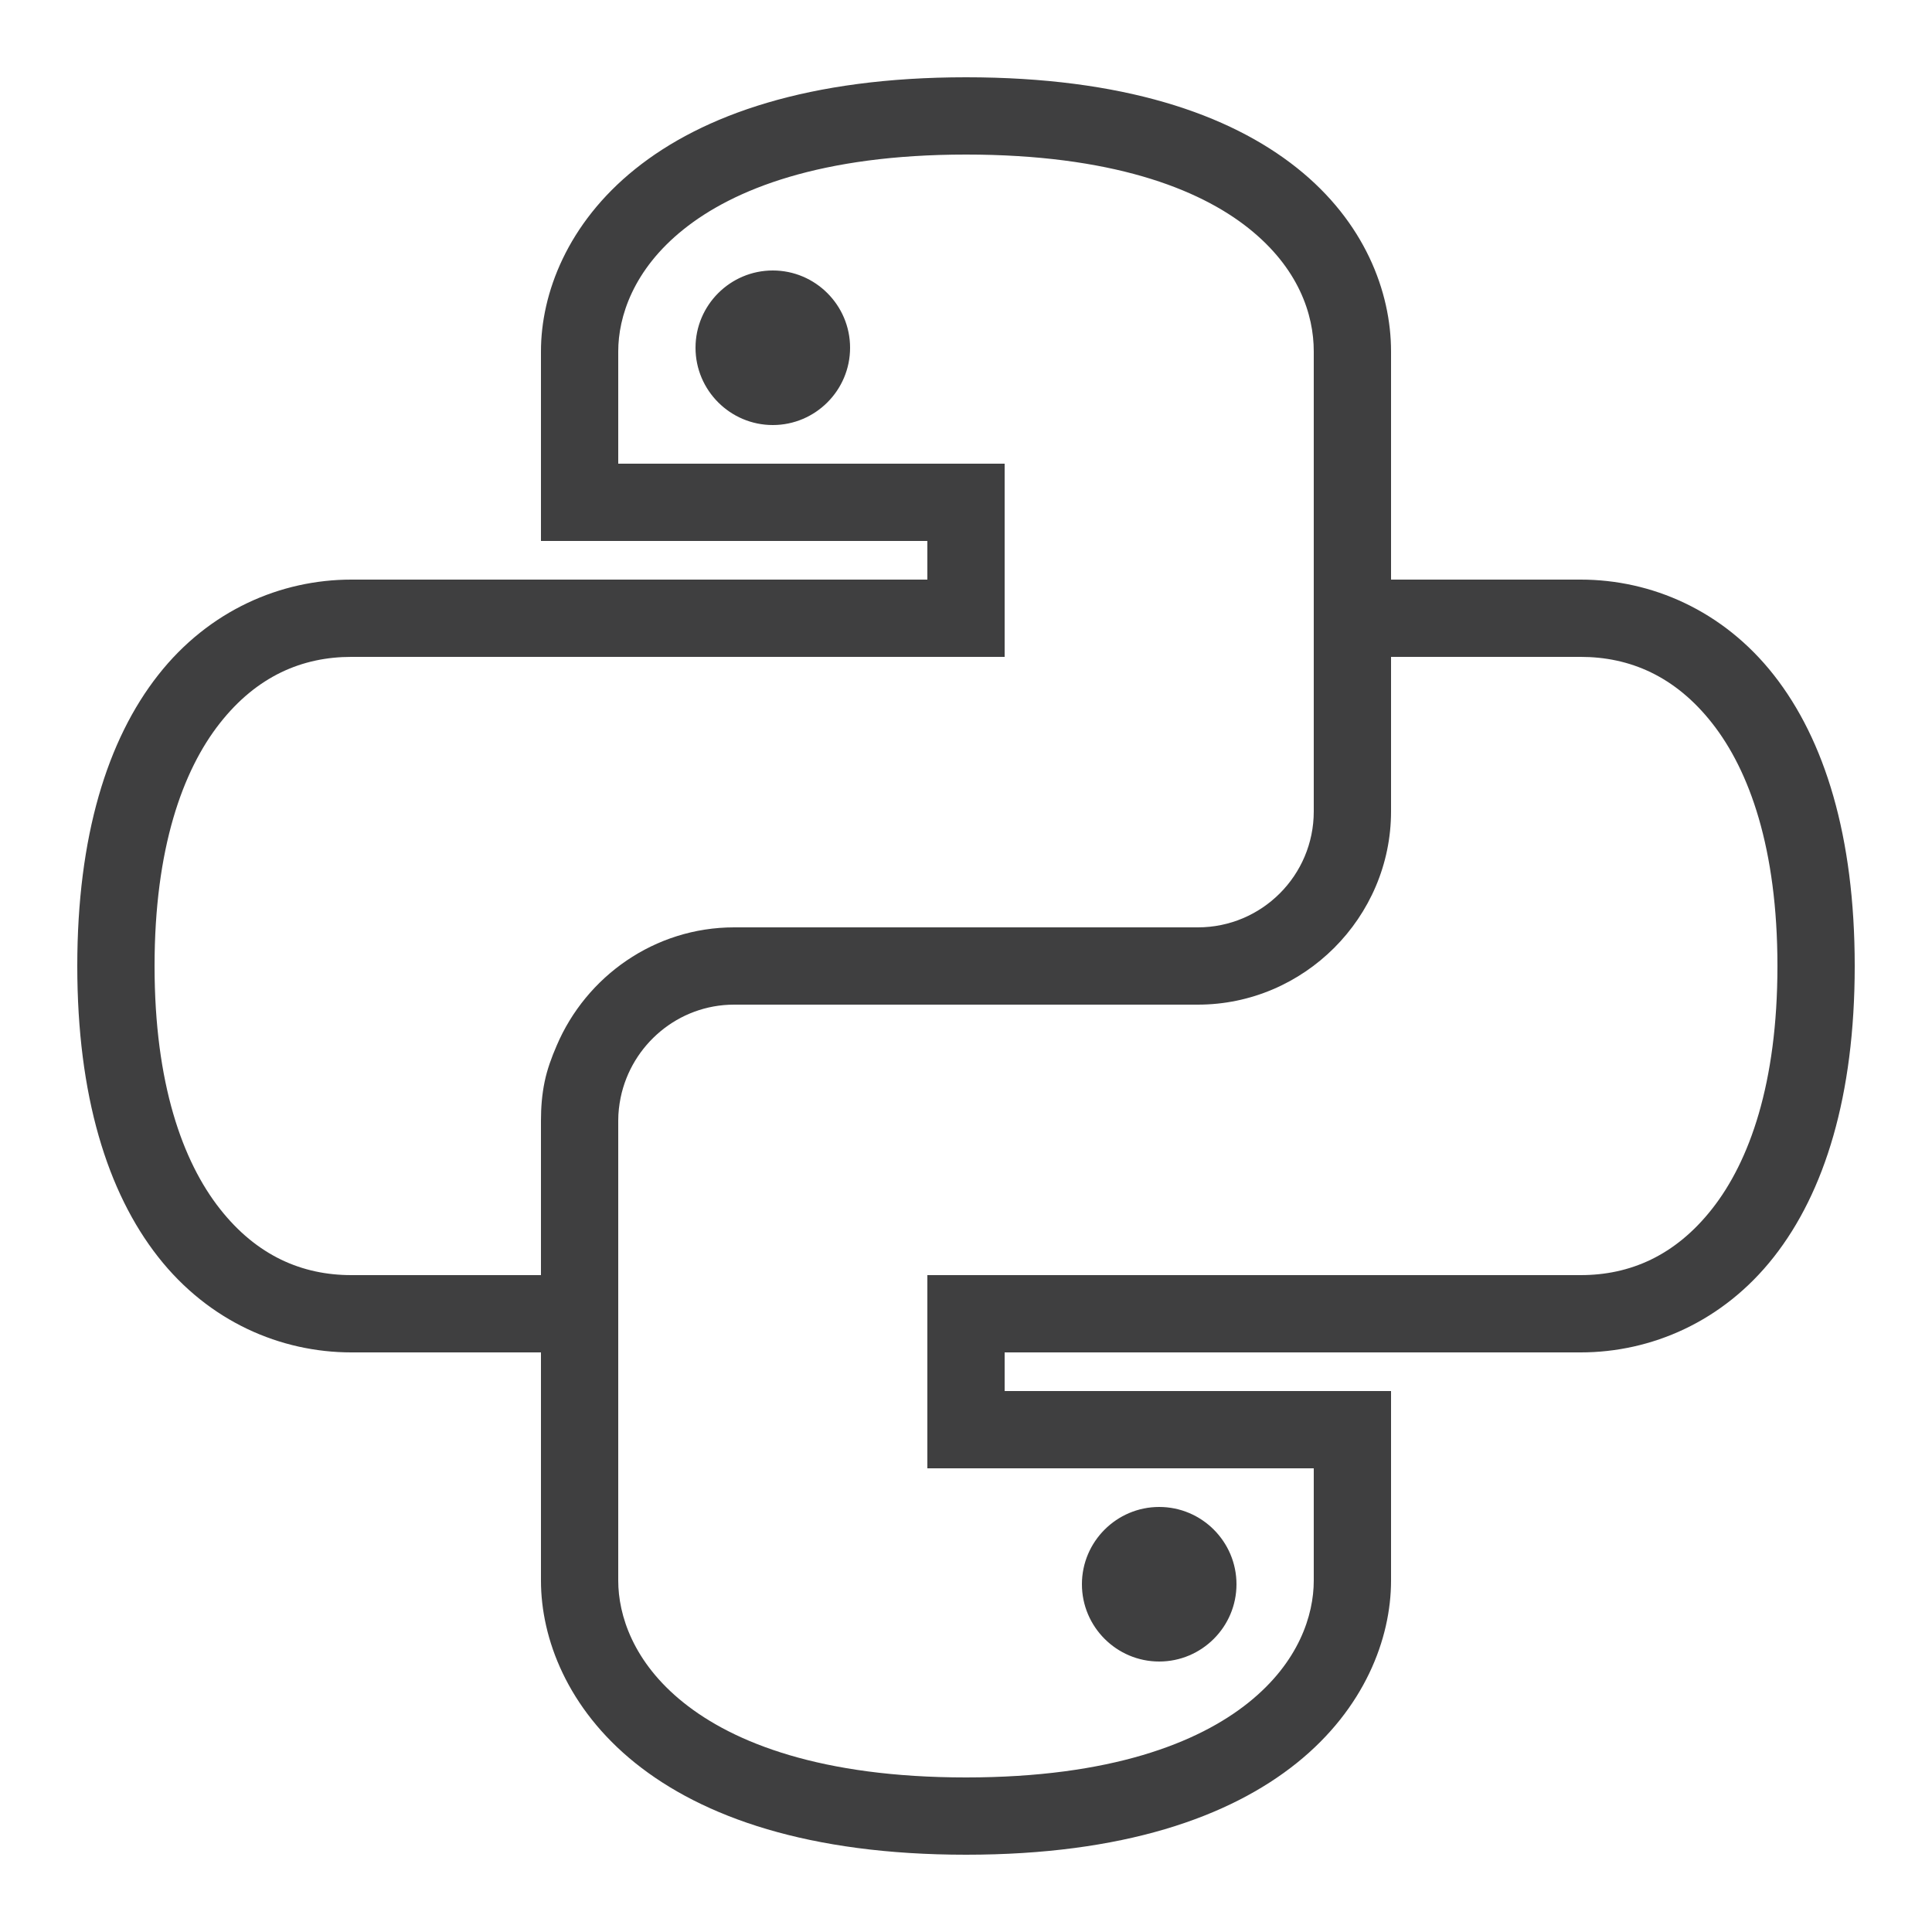 <svg fill="#3f3f40" xmlns="http://www.w3.org/2000/svg" viewBox="0 0 50 50" width="100px" height="100px"><path d="M 25 2 C 20.941 2 18.188 2.969 16.438 4.375 C 14.688 5.781 14 7.59 14 9.094 L 14 14 L 24 14 L 24 15 L 9.094 15 C 7.266 15 5.41 15.793 4.094 17.469 C 2.777 19.145 2 21.645 2 25 C 2 28.355 2.777 30.855 4.094 32.531 C 5.41 34.207 7.266 35 9.094 35 L 14 35 L 14 40.906 C 14 42.41 14.688 44.219 16.438 45.625 C 18.188 47.031 20.941 48 25 48 C 29.059 48 31.812 47.031 33.562 45.625 C 35.312 44.219 36 42.41 36 40.906 L 36 36 L 26 36 L 26 35 L 40.906 35 C 42.734 35 44.59 34.207 45.906 32.531 C 47.223 30.855 48 28.355 48 25 C 48 21.645 47.223 19.145 45.906 17.469 C 44.59 15.793 42.734 15 40.906 15 L 36 15 L 36 9.094 C 36 7.551 35.316 5.738 33.562 4.344 C 31.809 2.949 29.055 2 25 2 Z M 25 4 C 28.746 4 31.016 4.875 32.312 5.906 C 33.609 6.938 34 8.137 34 9.094 L 34 21 C 34 22.656 32.656 24 31 24 L 19 24 C 16.941 24 15.168 25.27 14.406 27.062 C 14.277 27.359 14.16 27.676 14.094 28 C 14.027 28.324 14 28.656 14 29 L 14 33 L 9.094 33 C 7.824 33 6.648 32.504 5.688 31.281 C 4.727 30.059 4 28.043 4 25 C 4 21.957 4.727 19.941 5.688 18.719 C 6.648 17.496 7.824 17 9.094 17 L 26 17 L 26 12 L 16 12 L 16 9.094 C 16 8.199 16.387 6.98 17.688 5.938 C 18.988 4.895 21.258 4 25 4 Z M 20 7 C 18.898 7 18 7.898 18 9 C 18 10.102 18.898 11 20 11 C 21.102 11 22 10.102 22 9 C 22 7.898 21.102 7 20 7 Z M 36 17 L 40.906 17 C 42.176 17 43.352 17.496 44.312 18.719 C 45.273 19.941 46 21.957 46 25 C 46 28.043 45.273 30.059 44.312 31.281 C 43.352 32.504 42.176 33 40.906 33 L 24 33 L 24 38 L 34 38 L 34 40.906 C 34 41.801 33.613 43.02 32.312 44.062 C 31.012 45.105 28.742 46 25 46 C 21.258 46 18.988 45.105 17.688 44.062 C 16.387 43.02 16 41.801 16 40.906 L 16 29 C 16 28.793 16.023 28.602 16.062 28.406 C 16.344 27.039 17.551 26 19 26 L 31 26 C 33.746 26 36 23.746 36 21 Z M 30 39 C 28.898 39 28 39.898 28 41 C 28 42.102 28.898 43 30 43 C 31.102 43 32 42.102 32 41 C 32 39.898 31.102 39 30 39 Z"/></svg>